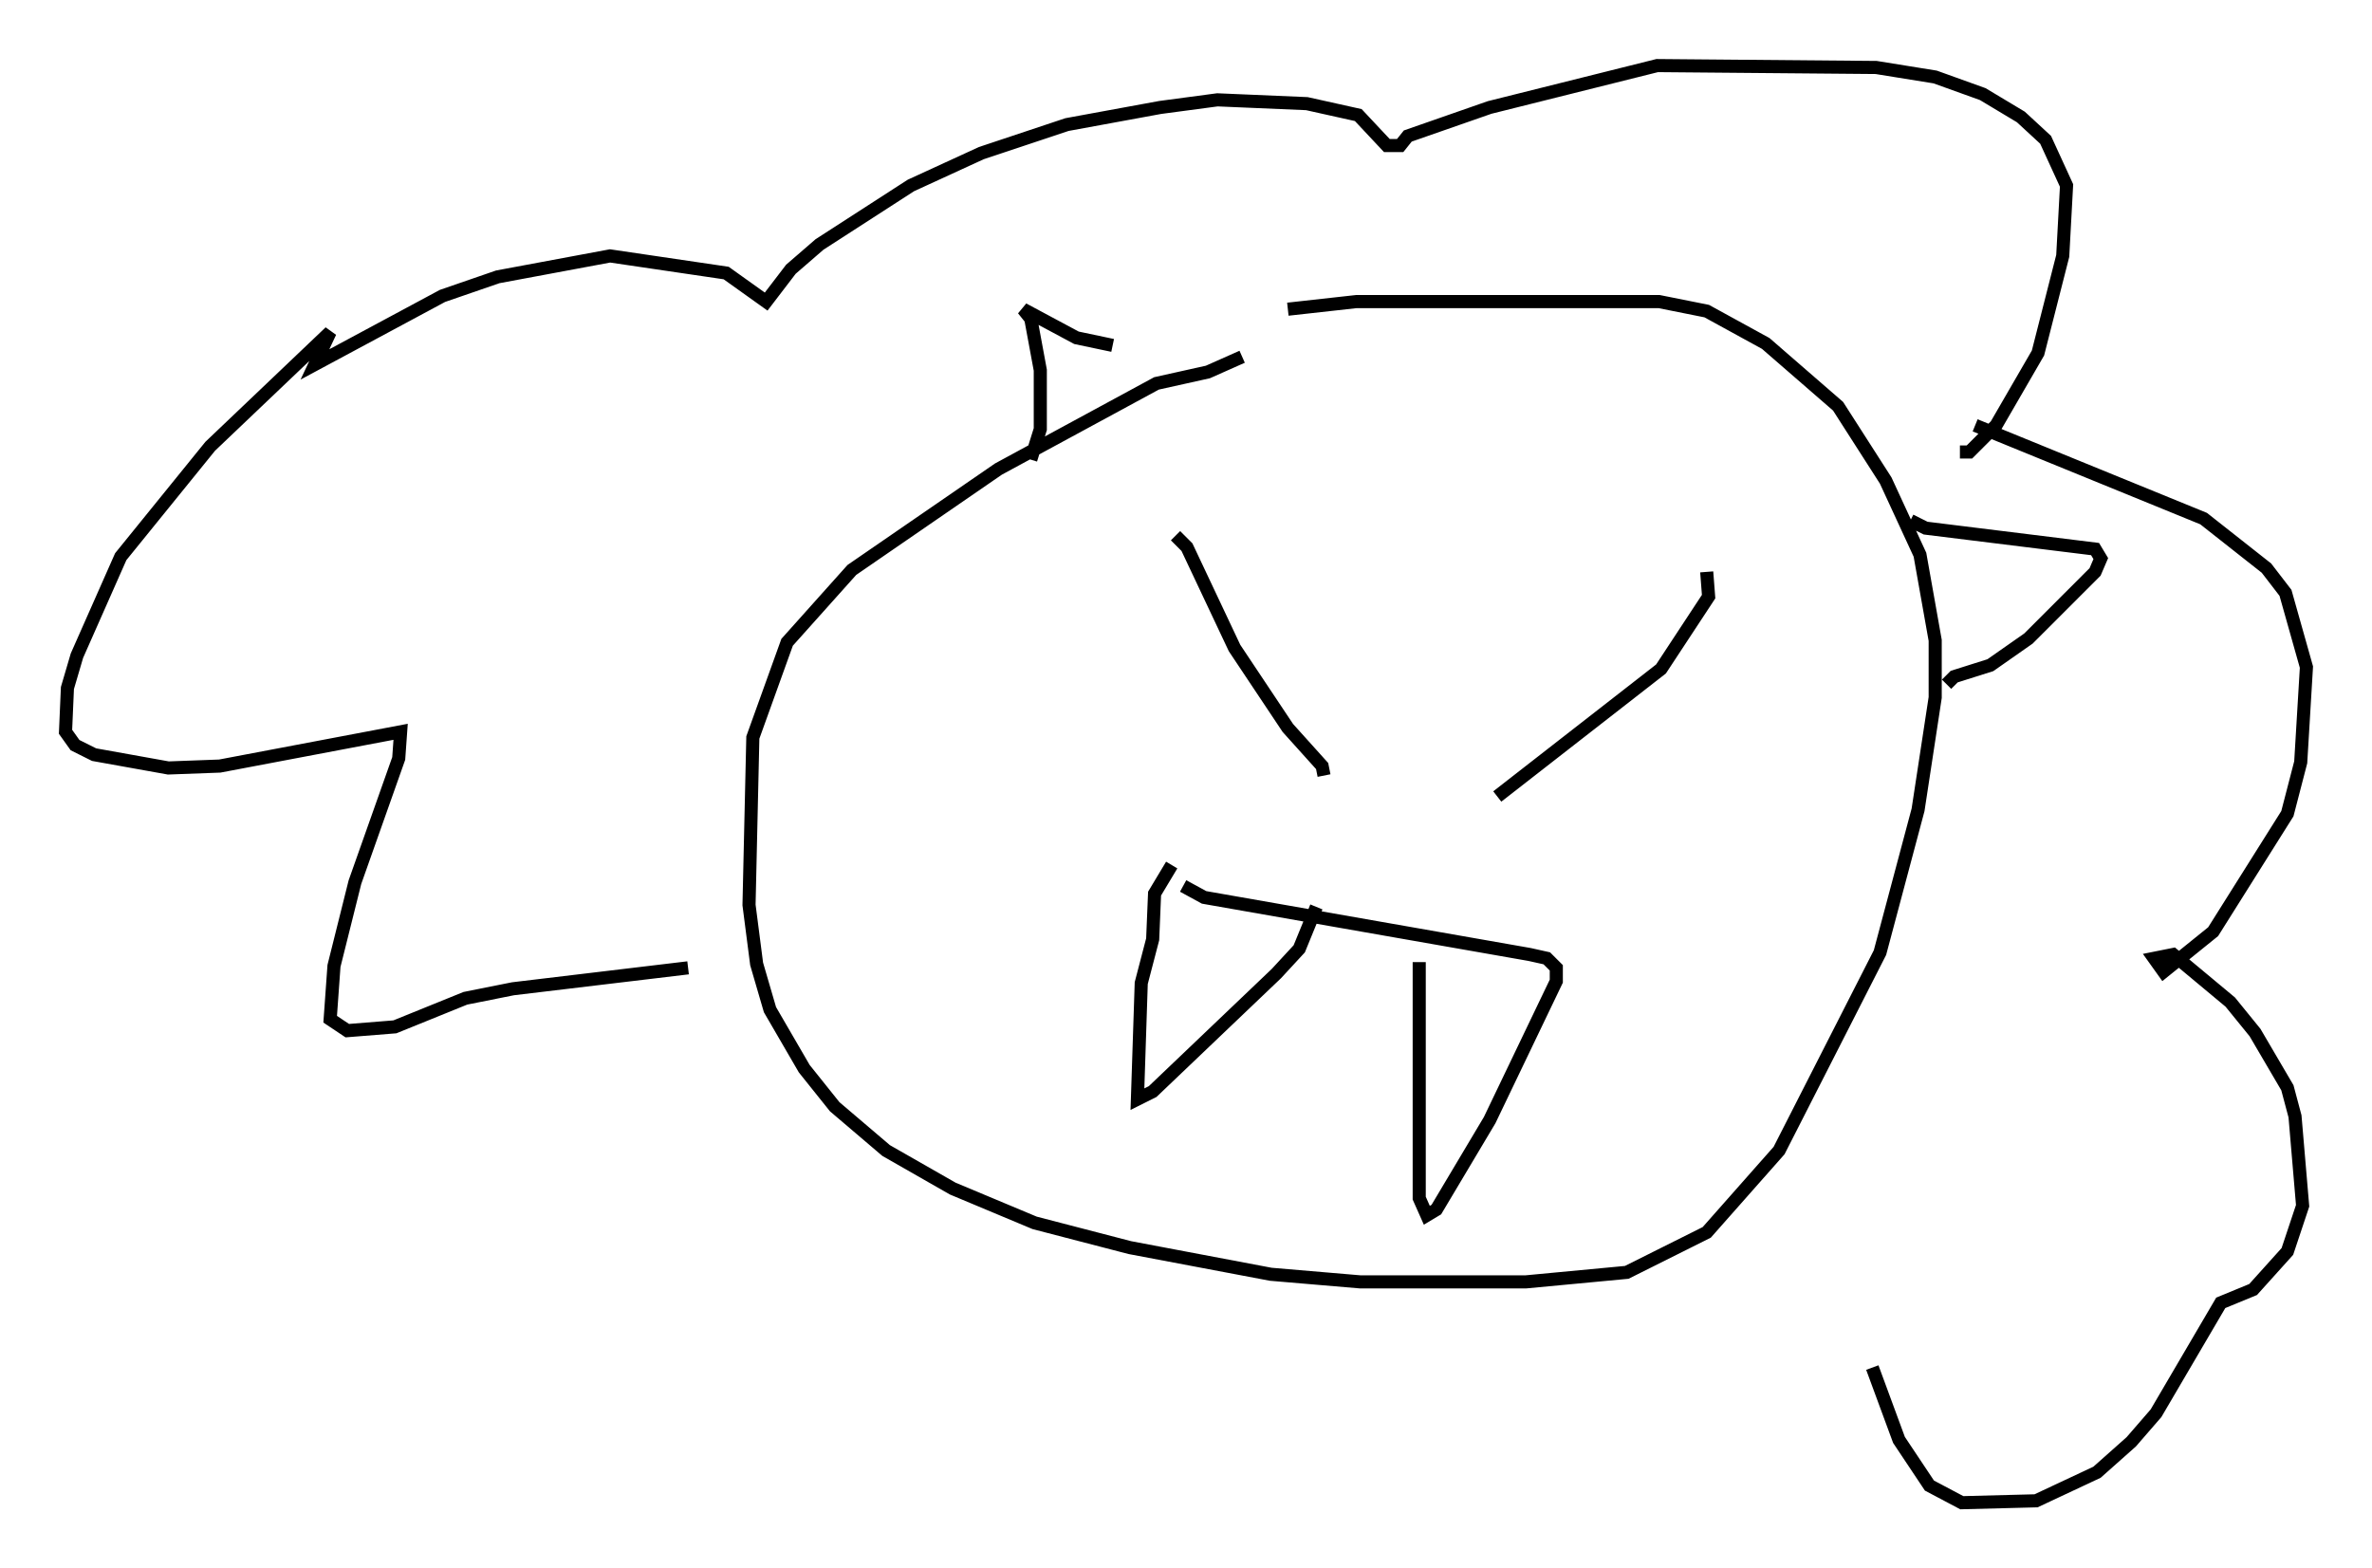 <?xml version="1.0" encoding="utf-8" ?>
<svg baseProfile="full" height="119.665" version="1.1" width="180.961" xmlns="http://www.w3.org/2000/svg" xmlns:ev="http://www.w3.org/2001/xml-events" xmlns:xlink="http://www.w3.org/1999/xlink"><defs /><rect fill="white" height="119.665" width="180.961" x="0" y="0" /><path d="M95.491, 27.804 m-0.726, -0.581 l-2.615, 1.162 -3.922, 0.872 l-12.056, 6.536 -11.184, 7.698 l-4.939, 5.52 -2.615, 7.263 l-0.291, 12.782 0.581, 4.503 l1.017, 3.486 2.615, 4.503 l2.324, 2.905 3.922, 3.341 l5.084, 2.905 6.246, 2.615 l7.263, 1.888 10.749, 2.034 l6.827, 0.581 12.637, 0.0 l7.698, -0.726 6.101, -3.05 l5.52, -6.246 7.698, -15.106 l2.905, -10.894 1.307, -8.57 l0.0, -4.358 -1.162, -6.536 l-2.615, -5.665 -3.631, -5.665 l-5.52, -4.793 -4.503, -2.469 l-3.631, -0.726 -23.095, 0.0 l-5.229, 0.581 m-8.57, 17.285 l0.872, 0.872 3.631, 7.698 l4.067, 6.101 2.615, 2.905 l0.145, 0.726 m29.195, -15.542 l0.145, 1.888 -3.631, 5.52 l-12.492, 9.732 m-23.966, 6.827 l1.598, 0.872 24.838, 4.358 l1.307, 0.291 0.726, 0.726 l0.0, 1.017 -5.084, 10.603 l-4.067, 6.827 -0.726, 0.436 l-0.581, -1.307 0.0, -18.011 m-18.883, -7.408 l-1.307, 2.179 -0.145, 3.486 l-0.872, 3.341 -0.291, 8.86 l1.162, -0.581 9.441, -9.006 l1.743, -1.888 1.307, -3.196 m49.095, -34.715 l0.726, 0.0 2.034, -2.034 l3.196, -5.52 1.888, -7.408 l0.291, -5.374 -1.598, -3.486 l-1.888, -1.743 -2.905, -1.743 l-3.631, -1.307 -4.503, -0.726 l-16.704, -0.145 -12.782, 3.196 l-6.246, 2.179 -0.581, 0.726 l-1.017, 0.0 -2.179, -2.324 l-3.922, -0.872 -6.827, -0.291 l-4.358, 0.581 -7.117, 1.307 l-6.536, 2.179 -5.374, 2.469 l-6.972, 4.503 -2.179, 1.888 l-1.888, 2.469 -3.05, -2.179 l-8.86, -1.307 -8.57, 1.598 l-4.212, 1.453 -9.732, 5.229 l1.162, -2.469 -9.151, 8.715 l-6.827, 8.425 -3.341, 7.553 l-0.726, 2.469 -0.145, 3.341 l0.726, 1.017 1.453, 0.726 l5.665, 1.017 3.922, -0.145 l13.799, -2.615 -0.145, 2.034 l-3.341, 9.441 -1.598, 6.391 l-0.291, 4.067 1.307, 0.872 l3.631, -0.291 5.374, -2.179 l3.631, -0.726 13.363, -1.598 m98.19, -41.397 l17.43, 7.117 4.793, 3.777 l1.453, 1.888 1.598, 5.665 l-0.436, 7.263 -1.017, 3.922 l-5.665, 9.006 -3.777, 3.05 l-0.726, -1.017 1.453, -0.291 l4.358, 3.631 1.888, 2.324 l2.469, 4.212 0.581, 2.179 l0.581, 6.827 -1.162, 3.486 l-2.615, 2.905 -2.469, 1.017 l-4.939, 8.425 -1.888, 2.179 l-2.615, 2.324 -4.648, 2.179 l-5.665, 0.145 -2.469, -1.307 l-2.324, -3.486 -2.034, -5.52 m2.905, -64.637 l1.162, 0.581 12.927, 1.598 l0.436, 0.726 -0.436, 1.017 l-5.084, 5.084 -2.905, 2.034 l-2.76, 0.872 -0.581, 0.581 m-69.866, -17.14 l0.726, -2.324 0.0, -4.503 l-0.726, -3.922 -0.581, -0.726 l4.067, 2.179 2.76, 0.581 " fill="none" stroke="black" stroke-width="1" /></svg>